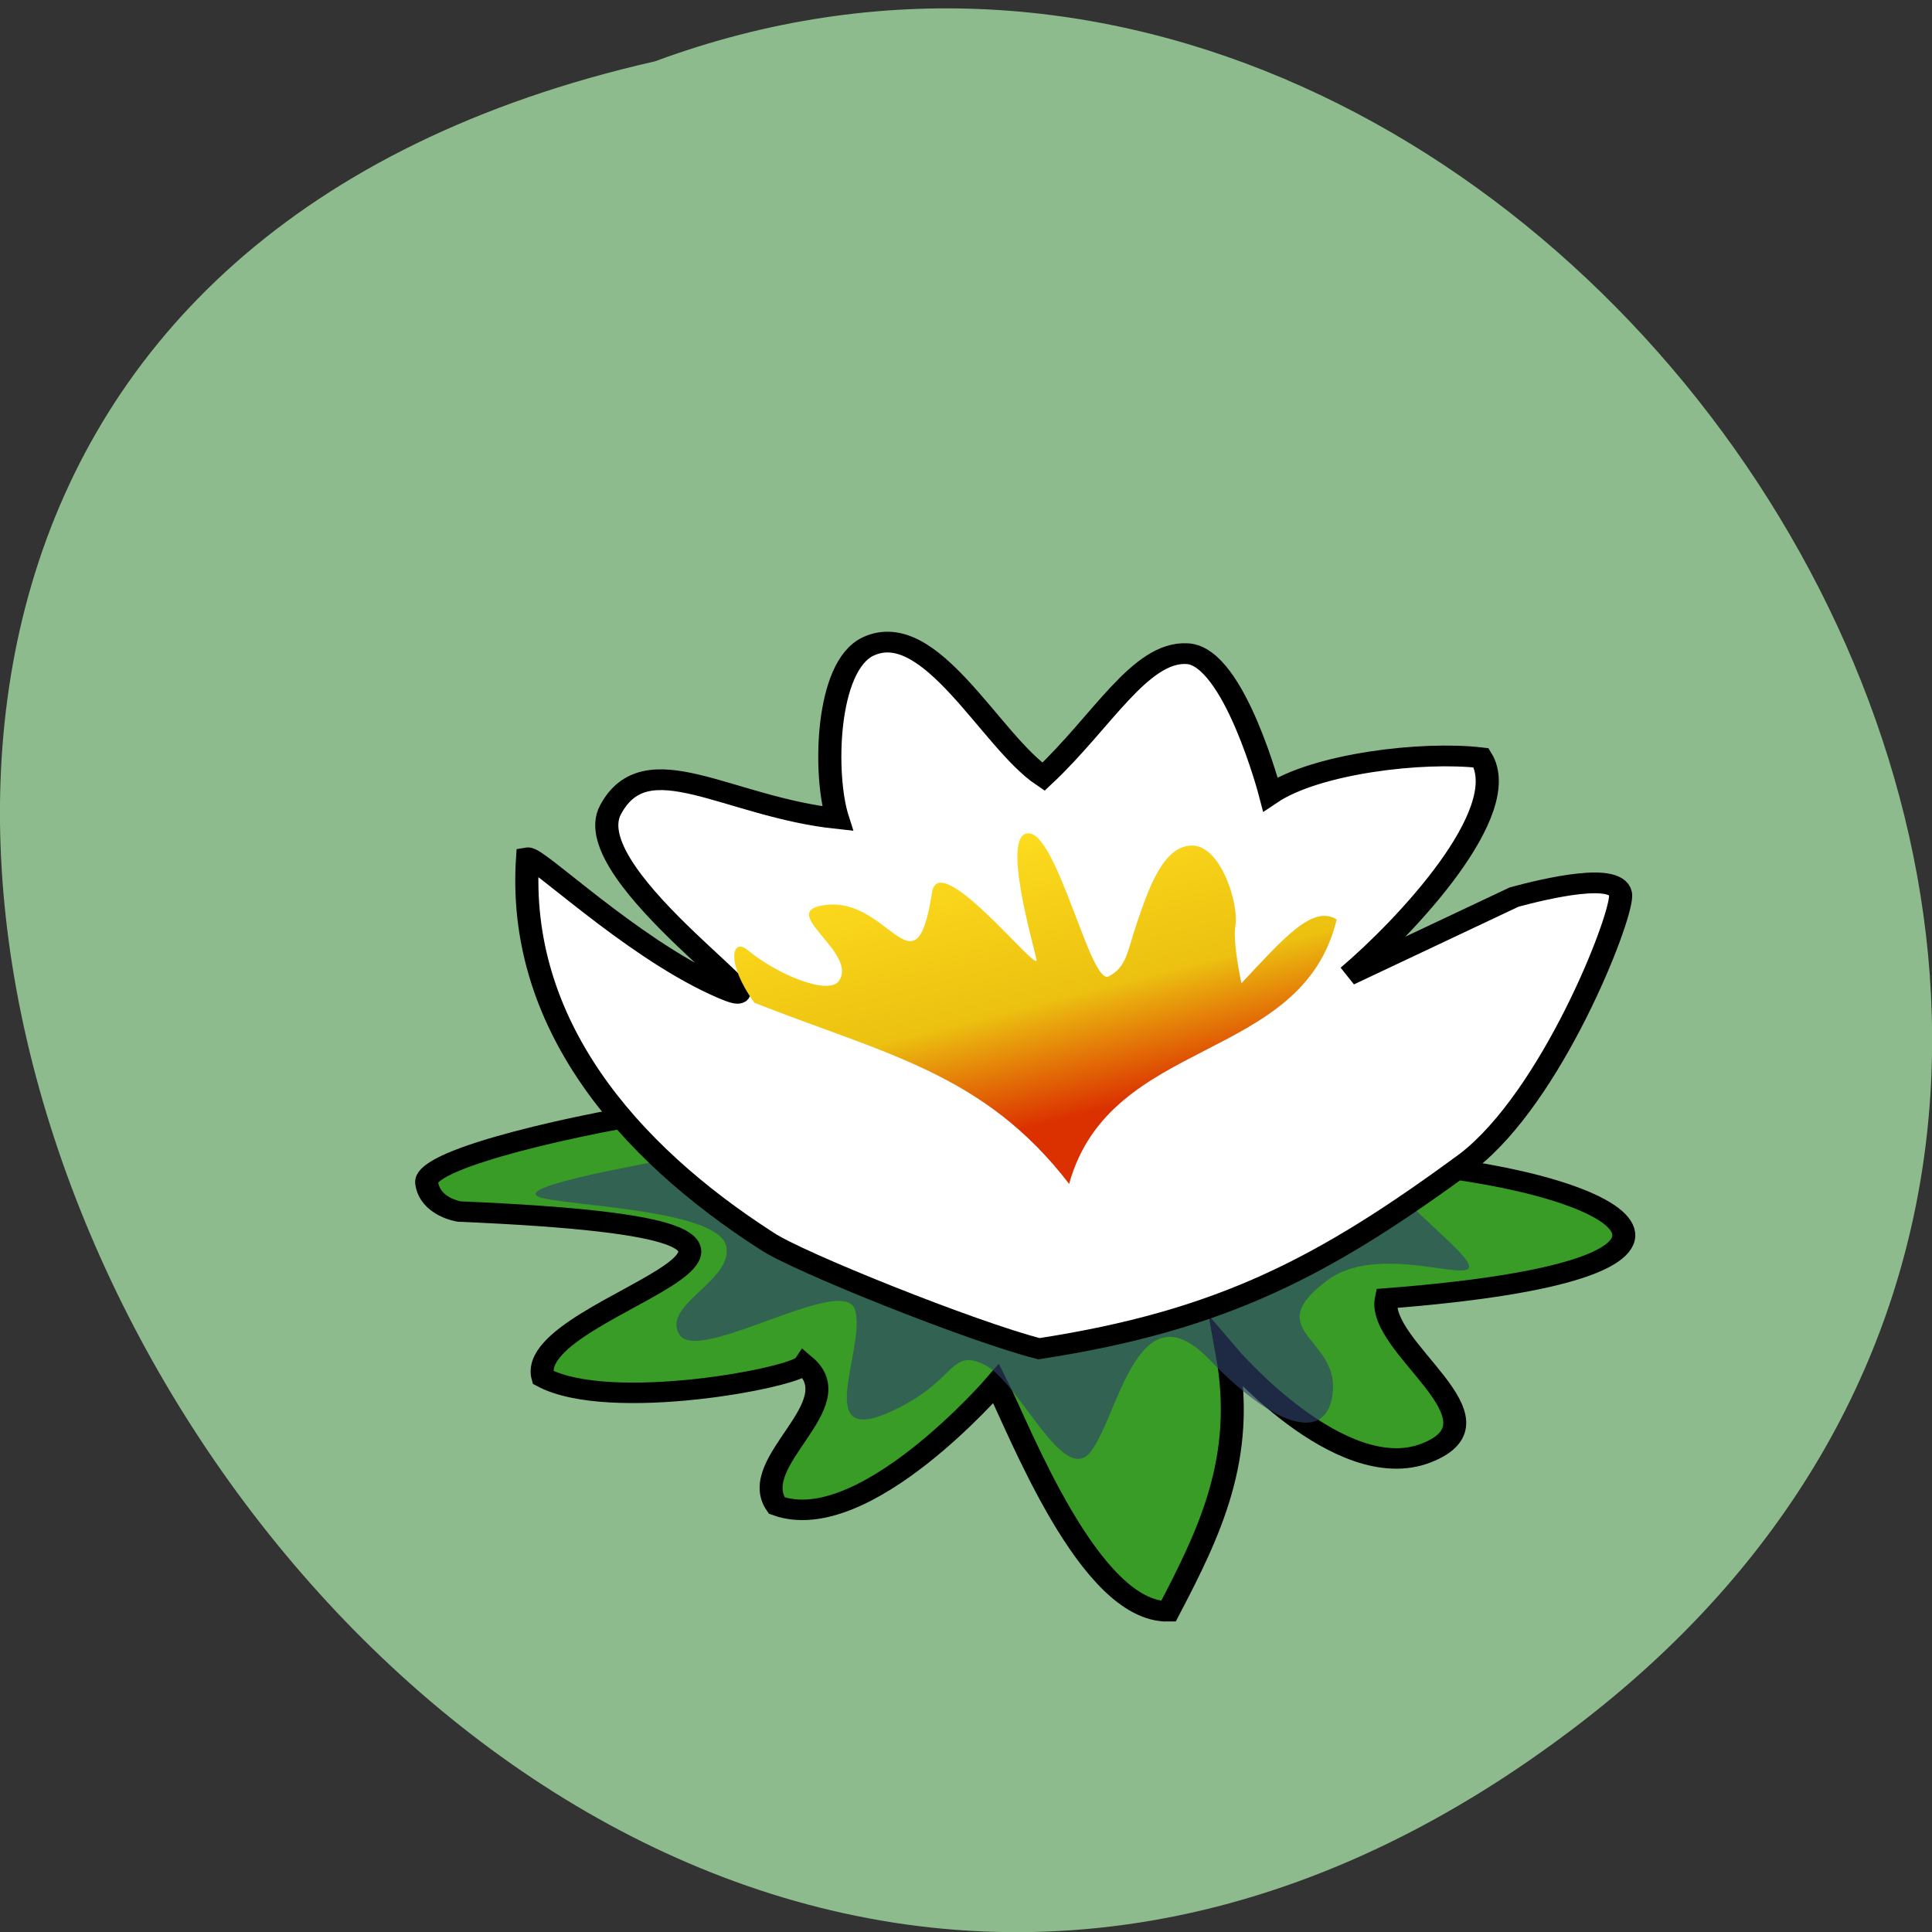 <svg xmlns="http://www.w3.org/2000/svg" viewBox="0 0 24 24"><rect x="0" y="0" width="24" height="24" fill="#333333" stroke="none"/><defs><linearGradient id="0" gradientUnits="userSpaceOnUse" x1="295.32" y1="393.38" x2="320.97" y2="491.84" gradientTransform="matrix(0.039 0 0 0.038 0.545 -4.741)"><stop stop-color="#ffdf20"/><stop offset="0.618" stop-color="#ecc110"/><stop offset="1" stop-color="#db3000"/></linearGradient></defs><path d="m 19.656 21.387 c -14.398 11.121 -29.34 -16.578 -11.52 -20.625 c 11.223 -4.152 22.19 12.383 11.52 20.625" fill="#8ebb8e"/><path d="m 239.1 492.79 c 0 0 8.96 -2.571 -23.04 2.454 c -31.999 5.02 -85.97 18.578 -85.01 27.808 c 1.067 9.23 10.986 10.866 10.986 10.866 c 160.1 7.595 20.906 33.3 28.05 62.39 c 22.292 13.437 84.69 0.234 87.78 -4.79 c 15.999 15.189 -19.519 36.571 -9.28 53.05 c 29.23 12.03 73.7 -45.919 73.7 -45.919 c 7.786 17.292 31.25 86.23 57.811 85.76 c 13.973 -29.911 26.03 -57.836 19.733 -96.86 c 0 0 37.865 49.891 66.771 37.27 c 28.906 -12.502 -16.853 -39.843 -13.333 -58.19 c 125.33 -10.866 83.62 -42.647 6.4 -50.826 c -77.33 -8.296 -63.36 -76.65 -220.58 -23.02" transform="matrix(0.037 0 0 0.033 0.451 -2.569)" fill="#389c26" fill-rule="evenodd" stroke="#000" stroke-width="7.709"/><path d="m 9.02 14.277 c -1.84 0.309 -2.695 0.523 -2.25 0.613 c 0.441 0.094 2.148 0.156 2.25 0.586 c 0.102 0.43 -0.816 0.738 -0.578 1.105 c 0.238 0.371 2.043 -0.77 2.18 -0.309 c 0.137 0.461 -0.512 1.66 0.375 1.293 c 0.887 -0.371 0.785 -0.832 1.23 -0.613 c 0.441 0.215 0.988 1.535 1.328 1.074 c 0.344 -0.461 0.582 -2.059 1.469 -1.137 c 0.887 0.922 1.5 1.012 1.535 0.367 c 0.031 -0.645 -0.898 -0.734 -0.07 -1.352 c 0.785 -0.582 2.387 0.344 1.5 -0.492 l -0.785 -0.738" fill="#2f4269" fill-opacity="0.639"/><path d="m 191.43 97.85 c -13.566 6.965 -14.275 45.607 -9.82 61.11 c -35.13 -4.156 -60.845 -26.848 -72.29 -3.145 c -11.541 23.702 64.794 78.41 33.31 62.23 c -27.436 -14.15 -56.796 -45.72 -59.732 -45.16 c -3.543 58.41 31.486 104.02 76.23 136.04 c 9.517 7.189 65.3 32.13 86.66 38.19 c 58.42 -9.998 91.12 -29.21 136.57 -66.5 c 26.727 -23.03 48.697 -85.15 48.697 -94.25 c 0 -8.987 -24.2 -2.471 -33.915 0.449 l -52.746 27.746 c 18.324 -17.299 52.746 -58.19 42.22 -77.17 c -18.729 -2.471 -52.54 2.02 -67.12 12.918 c 0 0 -11.44 -48.865 -26.424 -49.876 c -14.984 -1.01 -27.23 24.26 -45.862 43.698 c -16.806 -12.581 -35.94 -56.5 -55.783 -46.28" transform="matrix(0.039 0 0 0.035 3.321 4.605)" fill="#fff" stroke="#000" stroke-width="7.364"/><path d="m 12.77 10.352 c -0.332 0.016 0.063 1.359 0.105 1.566 c 0.043 0.211 -1.211 -1.395 -1.297 -0.832 c -0.211 1.367 -0.551 -0.039 -1.41 0.172 c -0.434 0.109 0.484 0.59 0.254 0.926 c -0.117 0.18 -0.738 -0.055 -1.141 -0.387 c -0.184 -0.148 -0.273 0.152 0.09 0.66 c 1.629 0.641 2.855 0.875 3.91 2.25 c 0.512 -1.844 2.891 -1.488 3.324 -3.285 c -0.297 -0.188 -0.664 0.238 -1.184 0.793 c -0.047 -0.234 -0.102 -0.555 -0.074 -0.719 c 0.043 -0.27 -0.18 -0.992 -0.539 -0.992 c -0.359 0 -0.539 0.539 -0.676 0.934 c -0.133 0.391 -0.133 0.57 -0.359 0.691 c -0.223 0.121 -0.629 -1.746 -0.988 -1.777 c -0.004 0 -0.012 0 -0.016 0" fill="url(#0)" fill-rule="evenodd"/></svg>